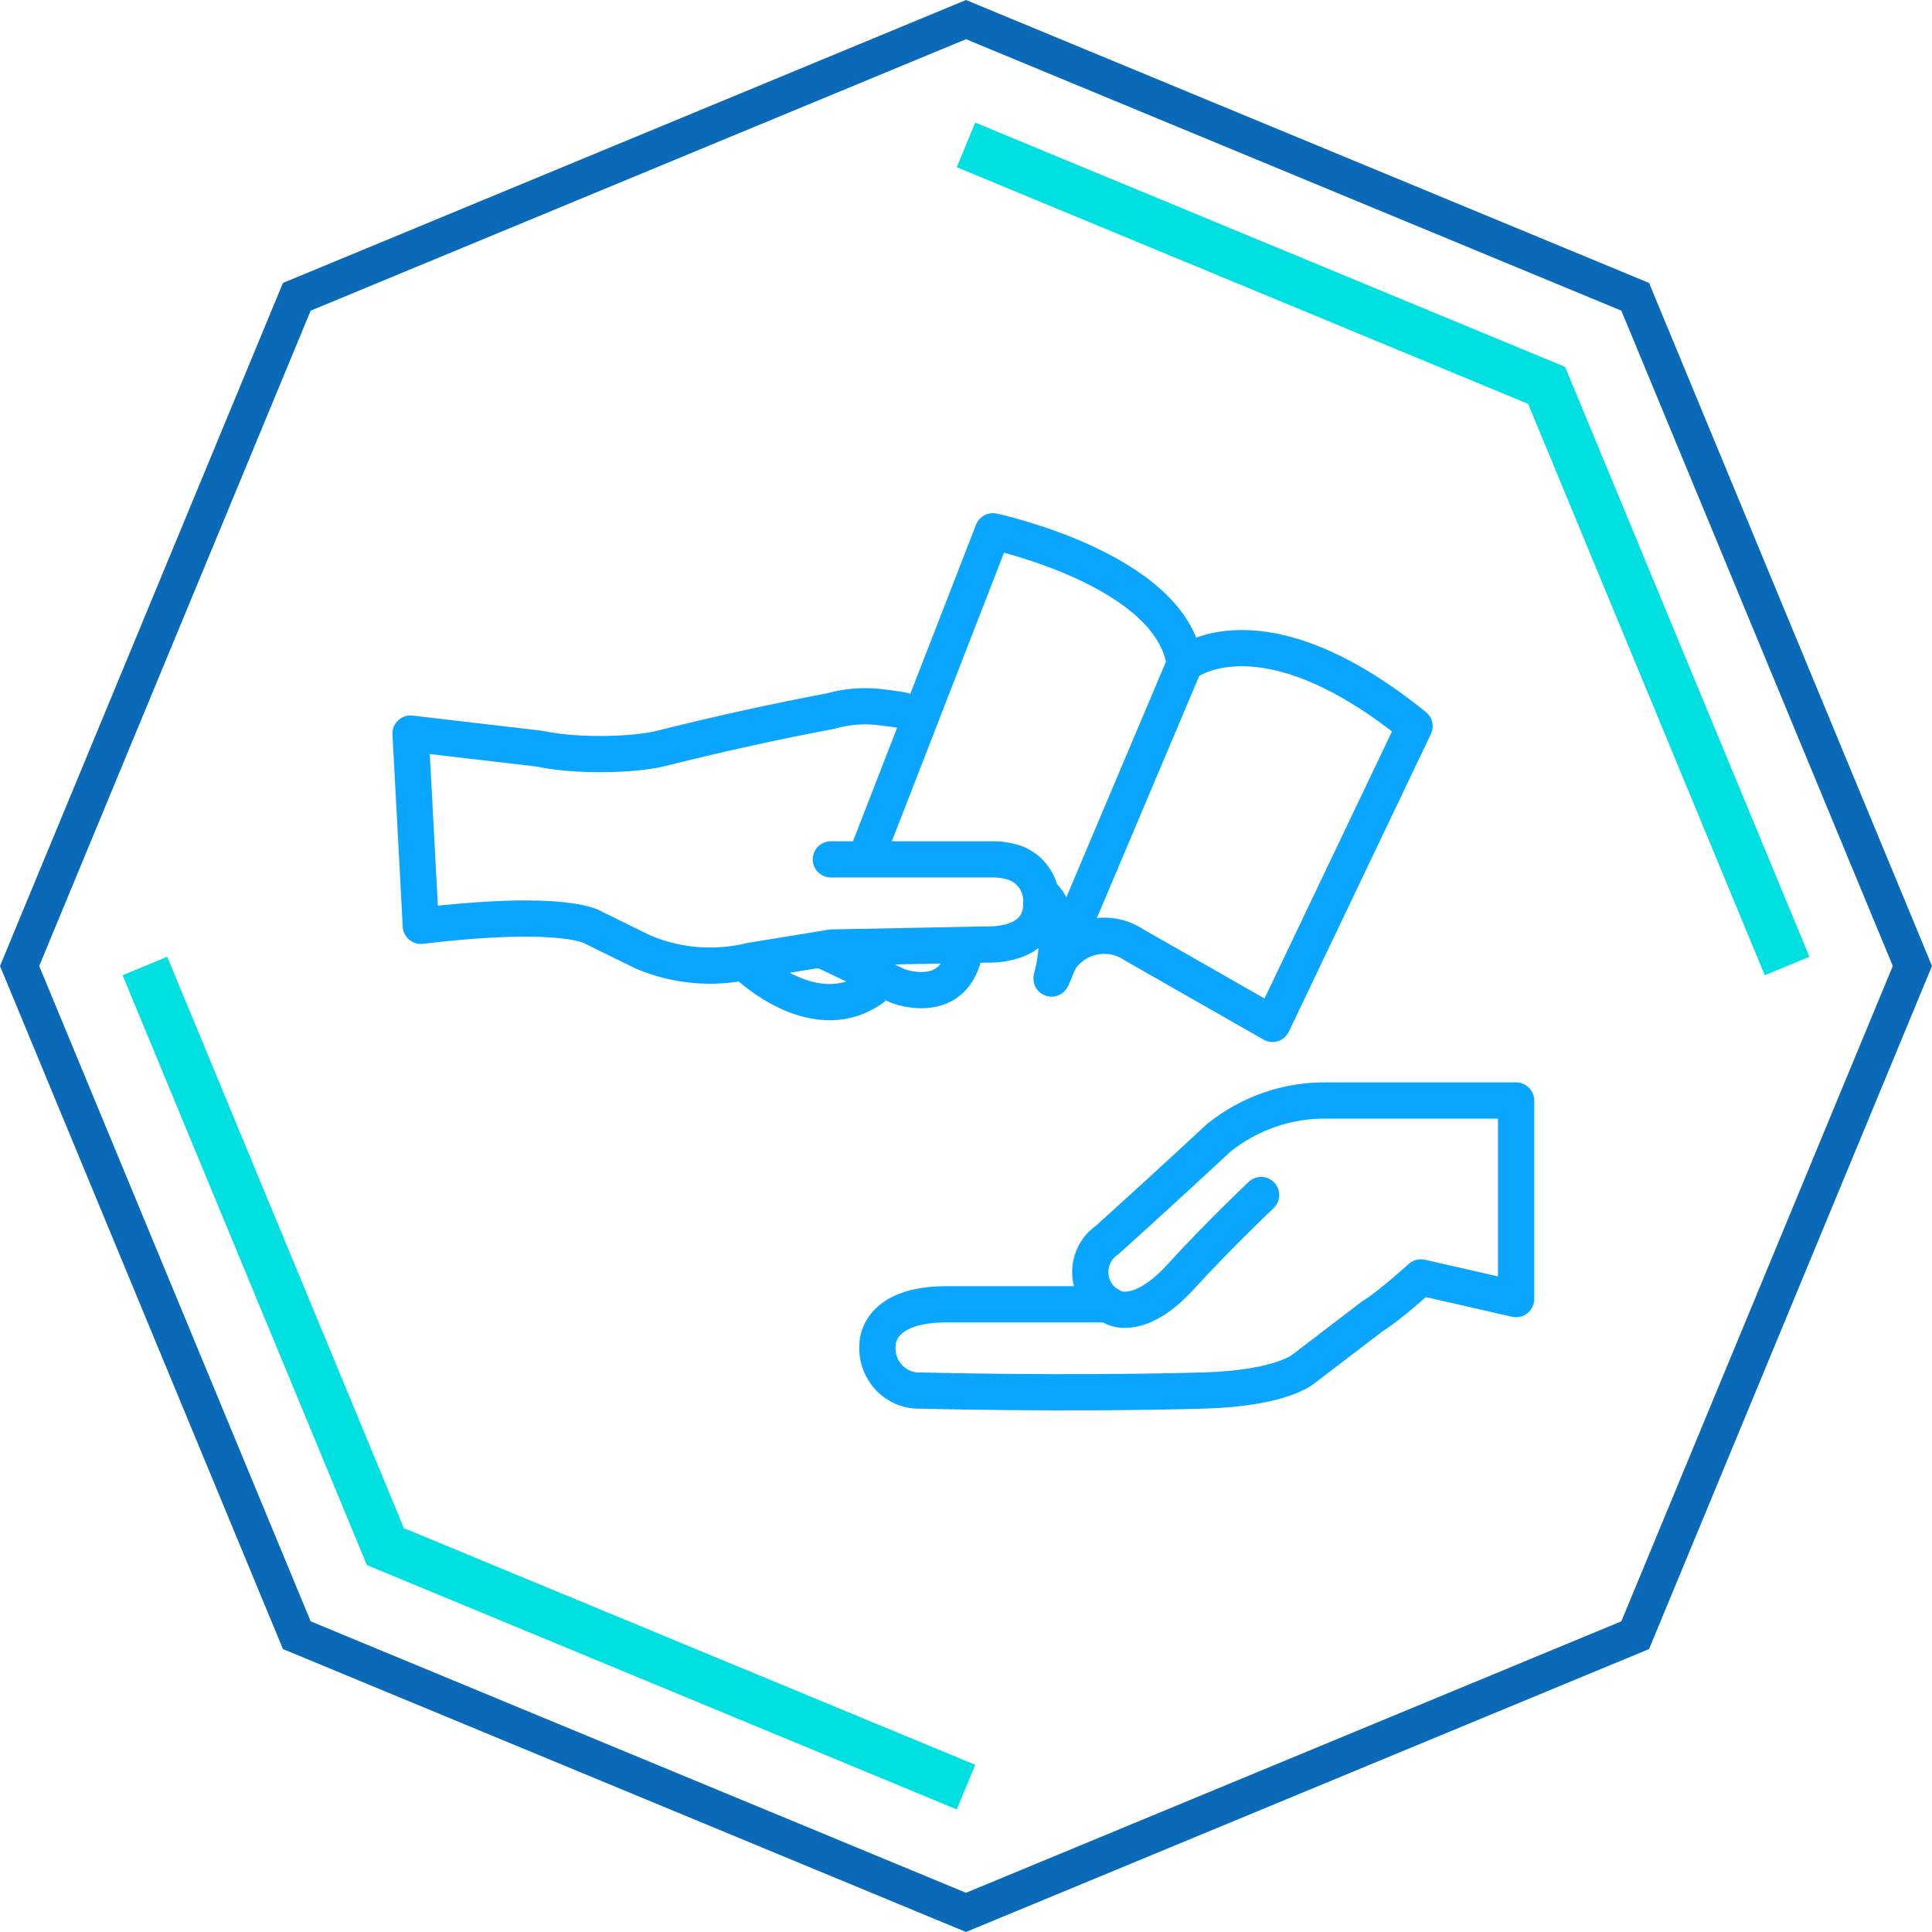 <svg width="80" height="80" viewBox="0 0 80 80" fill="none" xmlns="http://www.w3.org/2000/svg" class="svg__call-to-action-giving">
<path d="M12.29 12.29L40 0.812L67.71 12.29L79.188 40L67.71 67.71L40 79.188L12.29 67.71L0.812 40L12.29 12.29Z" stroke="#0B6AB7" stroke-width="1.5" class="svg__stroke--primary-blue-03"/>
<path d="M40 6L64.042 15.958L74 40M40 74L15.958 64.042L6 40" stroke="#00E0E0" stroke-width="2" class="svg__stroke--help-green-03"/>
<path d="M34.404 35.585H41.114C41.325 35.582 41.535 35.605 41.741 35.653C42.148 35.723 42.514 35.944 42.769 36.275C43.023 36.605 43.147 37.02 43.116 37.438C43.116 39.235 40.88 39.11 40.88 39.11L34.448 39.235L31.093 39.781C29.601 40.146 28.034 40.019 26.619 39.417L24.561 38.405C24.561 38.405 23.442 37.62 17.425 38.337L17 30.376L22.334 31C23.949 31.348 26.334 31.25 27.334 31C29.834 30.376 32.031 29.89 34.404 29.443C35.104 29.243 35.837 29.193 36.557 29.296C37.278 29.4 37.486 29.356 38.103 29.746L35.834 35.585L41.114 22C41.114 22 48.508 23.575 49.056 27.487C49.056 27.487 52.176 24.894 58.574 30.069L52.691 42.397L46.953 39.122C46.651 38.919 46.305 38.795 45.945 38.758C45.585 38.722 45.222 38.775 44.887 38.912C44.551 39.05 44.254 39.268 44.02 39.548C43.785 39.828 43.621 40.162 43.541 40.52C43.541 40.52 44.28 37.973 43.094 37.006" stroke="#0AA5FF" stroke-width="1.5" stroke-linecap="round" stroke-linejoin="round" class="svg__stroke--default-cyan-03"/>
<path d="M34 39.318L37.179 40.828C37.179 40.828 39.738 41.83 40 39" stroke="#0AA5FF" stroke-width="1.5" stroke-miterlimit="10" class="svg__stroke--default-cyan-03"/>
<path d="M31 40C31 40 33.819 42.695 36.212 40.853" stroke="#0AA5FF" stroke-width="1.5" stroke-miterlimit="10" class="svg__stroke--default-cyan-03"/>
<path d="M49.056 27.487L43.541 40.532" stroke="#0AA5FF" stroke-width="1.5" stroke-miterlimit="10" class="svg__stroke--default-cyan-03"/>
<path d="M45.89 54.009H39.179C36.282 54.009 36.338 55.669 36.338 55.669C36.316 55.918 36.346 56.169 36.426 56.405C36.507 56.641 36.637 56.857 36.806 57.038C36.976 57.219 37.181 57.361 37.409 57.455C37.637 57.548 37.882 57.591 38.128 57.58C38.128 57.58 43.933 57.739 49.827 57.58C53.082 57.489 53.977 56.682 53.977 56.682L56.834 54.5C57.517 54.089 58.834 52.894 58.834 52.894L62.779 53.793V45.57H54.95C53.329 45.544 51.75 46.087 50.476 47.106C48.239 49.187 45.857 51.336 45.857 51.336C45.612 51.498 45.418 51.726 45.294 51.994C45.17 52.262 45.123 52.56 45.156 52.854C45.19 53.149 45.304 53.428 45.485 53.66C45.666 53.892 45.907 54.068 46.181 54.168C46.181 54.168 47.232 54.68 48.865 52.894C50.498 51.109 52.221 49.483 52.221 49.483" stroke="#0AA5FF" stroke-width="1.5" stroke-linecap="round" stroke-linejoin="round" class="svg__stroke--default-cyan-03"/>
</svg>
